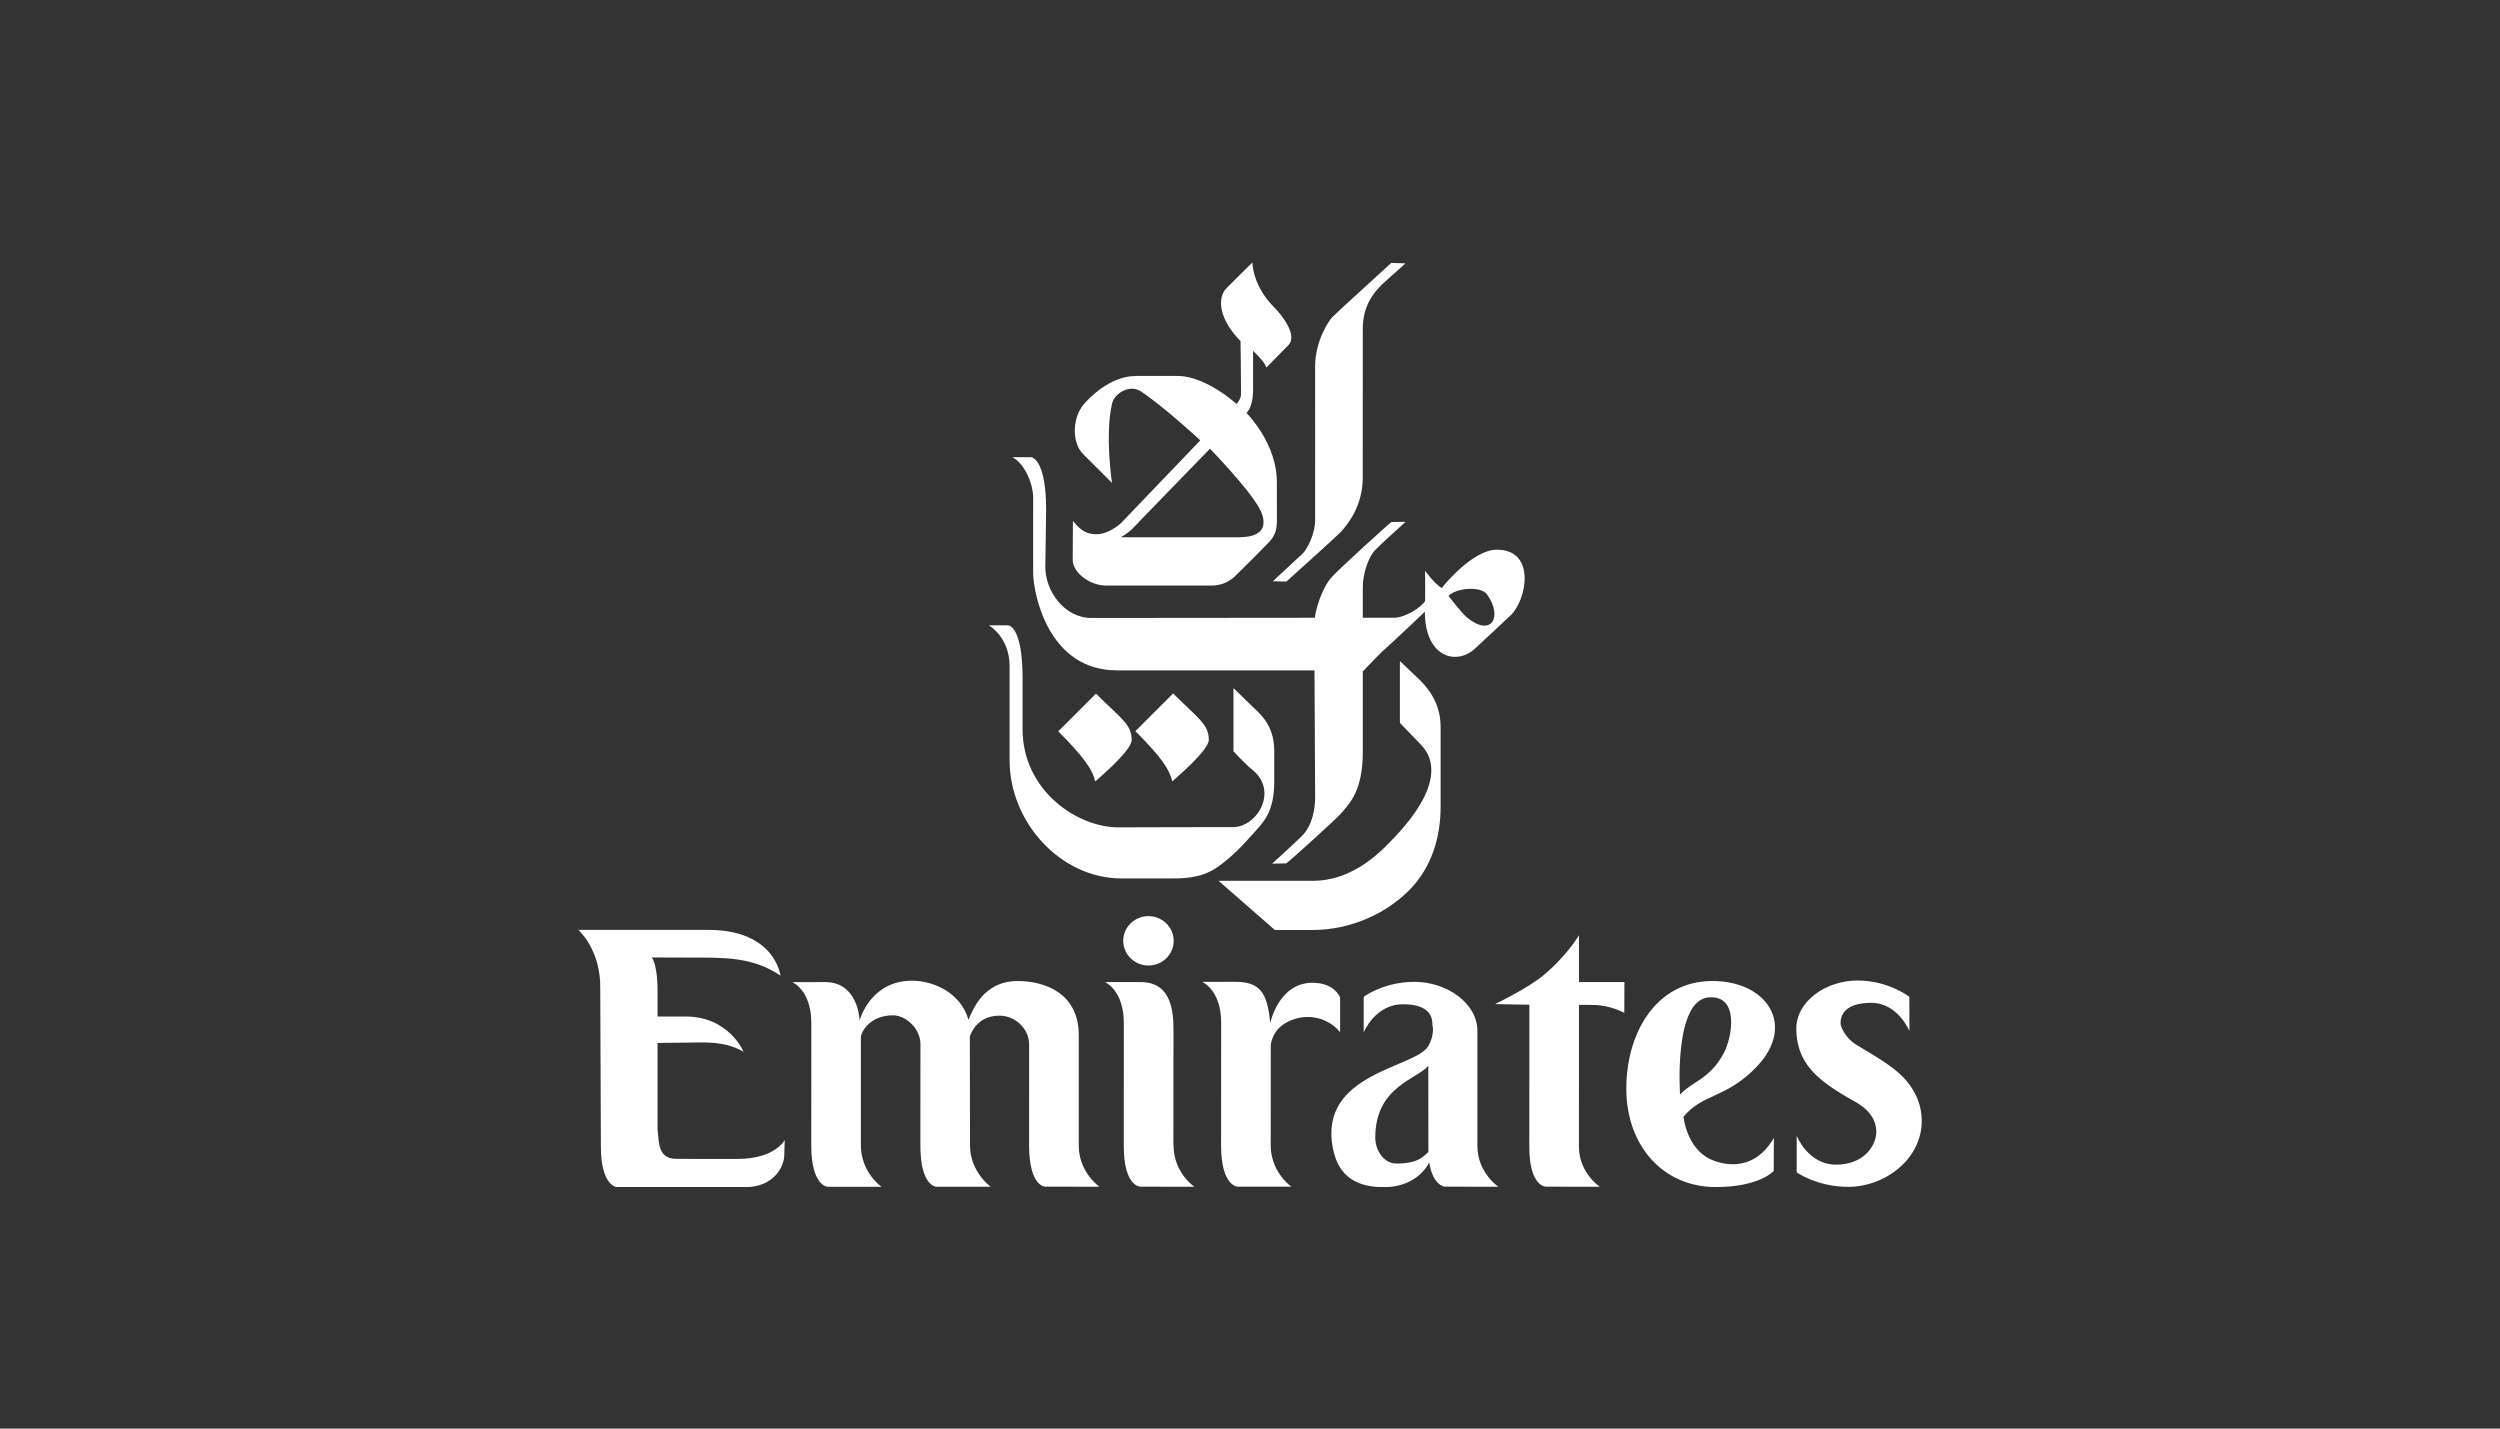 <svg width="119" height="68" viewBox="0 0 119 68" fill="none" xmlns="http://www.w3.org/2000/svg">
<rect x="0" y="0" width="119" height="68" fill="#333333" stroke="none"/>
<g clip-path="url(#clip0_205_437)">
<path fill-rule="evenodd" clip-rule="evenodd" d="M63.419 15.093C63.238 15.281 62.6 16.246 62.6 17.44C62.6 17.726 62.605 24.574 62.6 24.82C62.59 25.341 62.272 26.083 62.01 26.345C61.825 26.53 60.689 27.562 60.589 27.671L61.233 27.681C61.442 27.48 63.63 25.541 63.859 25.28C64.156 24.942 64.866 24.085 64.866 22.738L64.869 15.648C64.869 14.584 65.365 13.994 65.62 13.709C65.883 13.416 66.745 12.697 66.898 12.535L66.222 12.515C66.058 12.678 63.644 14.857 63.419 15.093ZM58.003 41.927L60.682 44.267H62.476C64.299 44.267 65.966 43.486 67.066 42.386C68.167 41.285 68.573 39.807 68.573 38.424V34.588C68.573 33.299 67.762 32.549 67.538 32.324C67.415 32.202 66.635 31.466 66.635 31.466V34.409C66.635 34.409 67.494 35.297 67.664 35.477C68.459 36.321 68.45 37.858 65.934 40.311C65.494 40.74 64.237 41.927 62.507 41.927H58.003Z" fill="white"/>
<path fill-rule="evenodd" clip-rule="evenodd" d="M65.454 26.184C65.155 26.499 64.869 27.272 64.869 27.953V29.405H66.342C66.914 29.405 67.67 28.884 67.834 28.608C67.844 28.588 67.834 27.168 67.834 27.168C67.834 27.168 68.212 27.709 68.621 27.995C68.774 27.801 70.115 26.175 71.238 26.166C73.113 26.151 72.689 28.516 71.923 29.273C71.675 29.516 70.568 30.532 70.225 30.858C69.34 31.701 67.824 31.297 67.824 29.119C67.824 29.119 66.197 30.663 65.953 30.868C65.708 31.073 64.869 31.961 64.869 31.961V35.788C64.869 37.624 64.265 38.239 63.765 38.791C63.57 39.006 61.503 40.891 61.227 41.096L60.552 41.111C60.552 41.111 61.761 40.011 62.004 39.76C62.279 39.473 62.601 38.892 62.601 37.924C62.601 37.679 62.57 31.91 62.57 31.91H53.169C49.898 31.91 49.2 28.281 49.179 27.31C49.174 27.024 49.179 24.125 49.179 23.676C49.179 23.079 48.797 22.073 48.188 21.763H49.11C49.217 21.807 49.796 22.041 49.796 24.266C49.796 24.266 49.757 26.855 49.757 26.993C49.757 28.121 50.654 29.415 51.95 29.415L62.591 29.405C62.601 29.119 62.887 28.034 63.398 27.46C63.689 27.136 65.97 25.048 66.231 24.847L66.907 24.839C66.804 24.933 65.7 25.923 65.454 26.184ZM68.948 28.363C68.948 28.363 69.564 29.181 69.857 29.416C71.003 30.335 71.547 29.348 70.778 28.291C70.474 27.875 69.295 27.995 68.948 28.363Z" fill="white"/>
<path fill-rule="evenodd" clip-rule="evenodd" d="M57.538 35.219C57.538 35.733 55.896 37.096 55.8 37.192C55.682 36.639 55.268 36.028 54.044 34.803L55.84 33.008C57.044 34.213 57.538 34.469 57.538 35.219ZM60.653 14.631C61.013 14.992 61.788 15.969 61.323 16.435C60.912 16.846 60.275 17.498 60.275 17.498C60.242 17.263 59.646 16.697 59.646 16.697C59.646 16.697 59.651 18.432 59.646 18.646C59.625 19.43 59.331 19.653 59.331 19.653C59.331 19.653 60.778 21.089 60.778 22.933C60.778 23.828 60.781 24.65 60.781 24.828C60.781 25.206 60.686 25.498 60.423 25.788C60.293 25.933 58.951 27.28 58.747 27.464C58.358 27.814 57.95 27.873 57.643 27.873H52.655C51.87 27.873 51.061 27.259 51.061 26.646C51.061 26.493 51.071 24.797 51.071 24.797C51.327 25.093 51.587 25.439 52.216 25.43C52.707 25.423 53.223 25.037 53.361 24.899C53.504 24.755 57.134 20.96 57.134 20.96C57.134 20.96 55.434 19.383 54.314 18.634C53.767 18.268 53.041 18.73 52.932 19.212C52.588 20.722 52.932 22.986 52.932 22.986L51.554 21.612C51 21.057 51.02 19.8 51.681 19.139C51.786 19.034 52.792 17.896 54.071 17.896H56.062C57.398 17.896 58.86 19.227 58.86 19.227C58.86 19.227 59.074 18.992 59.074 18.765C59.074 18.08 59.049 16.233 59.049 16.233C58.044 15.228 57.907 14.191 58.389 13.709C59.288 12.81 59.615 12.493 59.615 12.493C59.615 12.493 59.604 13.584 60.653 14.631ZM54.394 24.654C53.903 25.168 53.817 25.297 53.357 25.573H58.975C60.498 25.573 60.195 24.628 59.922 24.151C59.362 23.174 57.594 21.358 57.594 21.358C57.594 21.358 54.497 24.545 54.394 24.654Z" fill="white"/>
<path fill-rule="evenodd" clip-rule="evenodd" d="M47.989 29.767H47.067C47.067 29.767 48.057 30.311 48.057 31.715V36.199C48.057 39.116 50.464 41.814 53.388 41.814H55.83C57.297 41.814 57.811 41.459 58.698 40.672C59.023 40.383 59.445 39.909 59.6 39.737C60.111 39.165 60.654 38.703 60.654 37.2V35.733C60.654 34.464 59.92 33.936 59.565 33.582C59.338 33.354 58.713 32.757 58.713 32.757V35.763C58.713 35.763 59.328 36.419 59.6 36.632C60.868 37.633 59.858 39.372 58.682 39.372C58.447 39.372 53.646 39.373 53.319 39.382C51.343 39.431 48.674 37.669 48.674 34.707V32.271C48.674 29.767 47.989 29.767 47.989 29.767Z" fill="white"/>
<path fill-rule="evenodd" clip-rule="evenodd" d="M53.867 35.227C53.867 35.739 52.225 37.104 52.13 37.2C52.013 36.647 51.597 36.036 50.373 34.812L52.169 33.016C53.374 34.22 53.867 34.475 53.867 35.227ZM35.088 55.166C34.796 55.166 32.538 55.163 32.215 55.163C31.309 55.163 31.379 54.411 31.299 53.768V49.646C31.299 49.646 31.928 49.63 32.641 49.63C33.437 49.63 34.428 49.513 35.392 50.059C35.392 50.059 34.699 48.386 32.635 48.386H31.299V47.065C31.299 47.065 31.299 45.914 31.018 45.575C31.018 45.575 32.795 45.581 32.916 45.581C34.559 45.582 35.829 45.557 37.15 46.437C37.15 46.437 36.897 44.263 33.724 44.263H27.526C27.526 44.263 28.602 45.184 28.572 47.059L28.602 54.571C28.602 56.456 29.356 56.508 29.356 56.508H35.465C36.849 56.508 37.331 55.518 37.331 54.982L37.352 54.262C37.352 54.261 36.912 55.166 35.088 55.166ZM51.349 54.532V49.278C51.349 47.239 49.684 46.697 48.443 46.697C46.801 46.697 46.309 48.069 46.099 48.541C45.733 47.261 44.453 46.682 43.403 46.682C41.419 46.682 40.916 48.571 40.916 48.571C40.916 48.571 40.869 46.747 39.276 46.747L37.715 46.751C37.715 46.751 38.619 47.123 38.619 48.699L38.617 54.533C38.617 56.459 39.394 56.492 39.394 56.492H41.966C41.899 56.459 40.978 55.764 40.978 54.516V49.341C41.01 49.111 41.399 48.33 42.508 48.33C43.137 48.33 43.828 48.985 43.813 49.722L43.81 54.53C43.81 56.484 44.577 56.49 44.577 56.49H47.159C47.159 56.49 46.172 55.795 46.172 54.514L46.164 49.337C46.261 49.049 46.601 48.346 47.576 48.346C48.352 48.346 49.002 49.001 48.987 49.738C48.987 49.738 48.982 54.127 48.985 54.535C48.996 56.502 49.751 56.484 49.751 56.484C51.096 56.484 52.334 56.489 52.334 56.489C52.334 56.489 51.349 55.809 51.349 54.532ZM55.862 54.529C55.862 55.824 56.853 56.49 56.853 56.49C56.853 56.49 55.625 56.485 54.281 56.485C54.281 56.485 53.492 56.496 53.492 54.544V54.536L53.494 48.685C53.494 47.143 52.6 46.746 52.6 46.746H54.161C54.712 46.746 55.858 46.746 55.858 48.928L55.854 54.52L55.862 54.529ZM63.789 47.481C63.789 47.481 63.541 46.78 62.472 46.78C60.856 46.78 60.462 48.7 60.462 48.7C60.331 47.183 59.924 46.734 58.784 46.734L57.223 46.738C57.223 46.738 58.127 47.109 58.127 48.685L58.124 54.526C58.124 56.454 58.901 56.486 58.901 56.486H61.474C61.407 56.454 60.486 55.759 60.486 54.511L60.489 49.728C60.557 49.294 60.781 48.961 61.12 48.741C61.968 48.192 63.126 48.322 63.789 49.132V47.481ZM75.794 47.834C76.666 47.834 77.316 48.215 77.316 48.215L77.323 46.745H75.16L75.161 44.516C75.161 44.516 74.593 45.499 73.429 46.455C72.698 47.055 71.164 47.796 71.164 47.796L72.798 47.825L72.795 54.605C72.795 56.485 73.581 56.485 73.581 56.485C74.992 56.485 76.15 56.49 76.15 56.49C76.15 56.49 75.157 55.824 75.157 54.588L75.159 47.831C75.837 47.833 75.371 47.834 75.794 47.834ZM83.617 50.778C82.174 52.287 81.041 52.051 80.134 53.157C80.134 53.158 80.279 54.657 81.426 55.185C81.817 55.367 83.406 55.94 84.436 54.164L84.429 55.736C84.429 55.736 83.768 56.503 81.671 56.503C79.143 56.503 77.412 54.516 77.412 51.82C77.412 49.17 78.823 46.71 81.488 46.696C84.1 46.682 85.514 48.793 83.617 50.778ZM82.037 50.159C82.465 49.37 82.801 47.365 81.341 47.475C79.65 47.602 79.971 52.099 79.971 52.099C80.537 51.485 81.386 51.36 82.037 50.159ZM54.667 45.958C55.33 45.958 55.867 45.432 55.867 44.783C55.867 44.134 55.33 43.608 54.667 43.608C54.004 43.608 53.466 44.134 53.466 44.783C53.466 45.432 54.004 45.958 54.667 45.958ZM66.469 55.385C65.882 55.385 65.463 54.774 65.463 54.148C65.463 51.716 67.454 51.38 67.987 50.731L67.991 54.832C67.756 55.041 67.517 55.385 66.469 55.385ZM67.987 49.793C67.388 50.841 62.732 51.064 63.446 54.665C63.728 56.093 64.68 56.509 65.877 56.509C67.039 56.509 67.738 55.902 68.031 55.337C68.204 56.422 68.752 56.484 68.752 56.484C70.097 56.484 71.325 56.49 71.325 56.49C71.325 56.49 70.323 55.824 70.323 54.539V49.065C70.323 47.755 68.871 46.736 67.328 46.736C65.845 46.736 64.912 47.45 64.912 47.45V49.149C64.912 49.149 65.442 47.803 66.783 47.803C68.093 47.803 68.19 48.455 68.182 48.781C68.182 48.781 68.314 49.222 67.987 49.793ZM89.313 53.844C89.327 54.533 88.711 55.438 87.401 55.438C86.059 55.438 85.523 54.064 85.523 54.064V55.804C85.523 55.804 86.491 56.494 87.974 56.494C89.734 56.494 91.514 55.156 91.474 53.294C91.461 52.639 91.228 52.081 90.87 51.599C90.275 50.801 89.19 50.243 88.351 49.726C87.872 49.431 87.617 48.904 87.612 48.718C87.598 48.392 87.755 47.734 89.067 47.734C90.345 47.734 90.889 49.08 90.889 49.08L90.884 47.45C90.884 47.45 89.906 46.673 88.422 46.673C86.879 46.673 85.478 47.693 85.504 49.002C85.528 50.151 86.013 50.896 86.953 51.598C87.325 51.875 87.768 52.144 88.281 52.429C89.031 52.844 89.303 53.353 89.313 53.844Z" fill="white"/>
</g>
<defs>
<clipPath id="clip0_205_437">
<rect width="63.965" height="45" fill="white" transform="translate(27.518 11.5)"/>
</clipPath>
</defs>
</svg>
